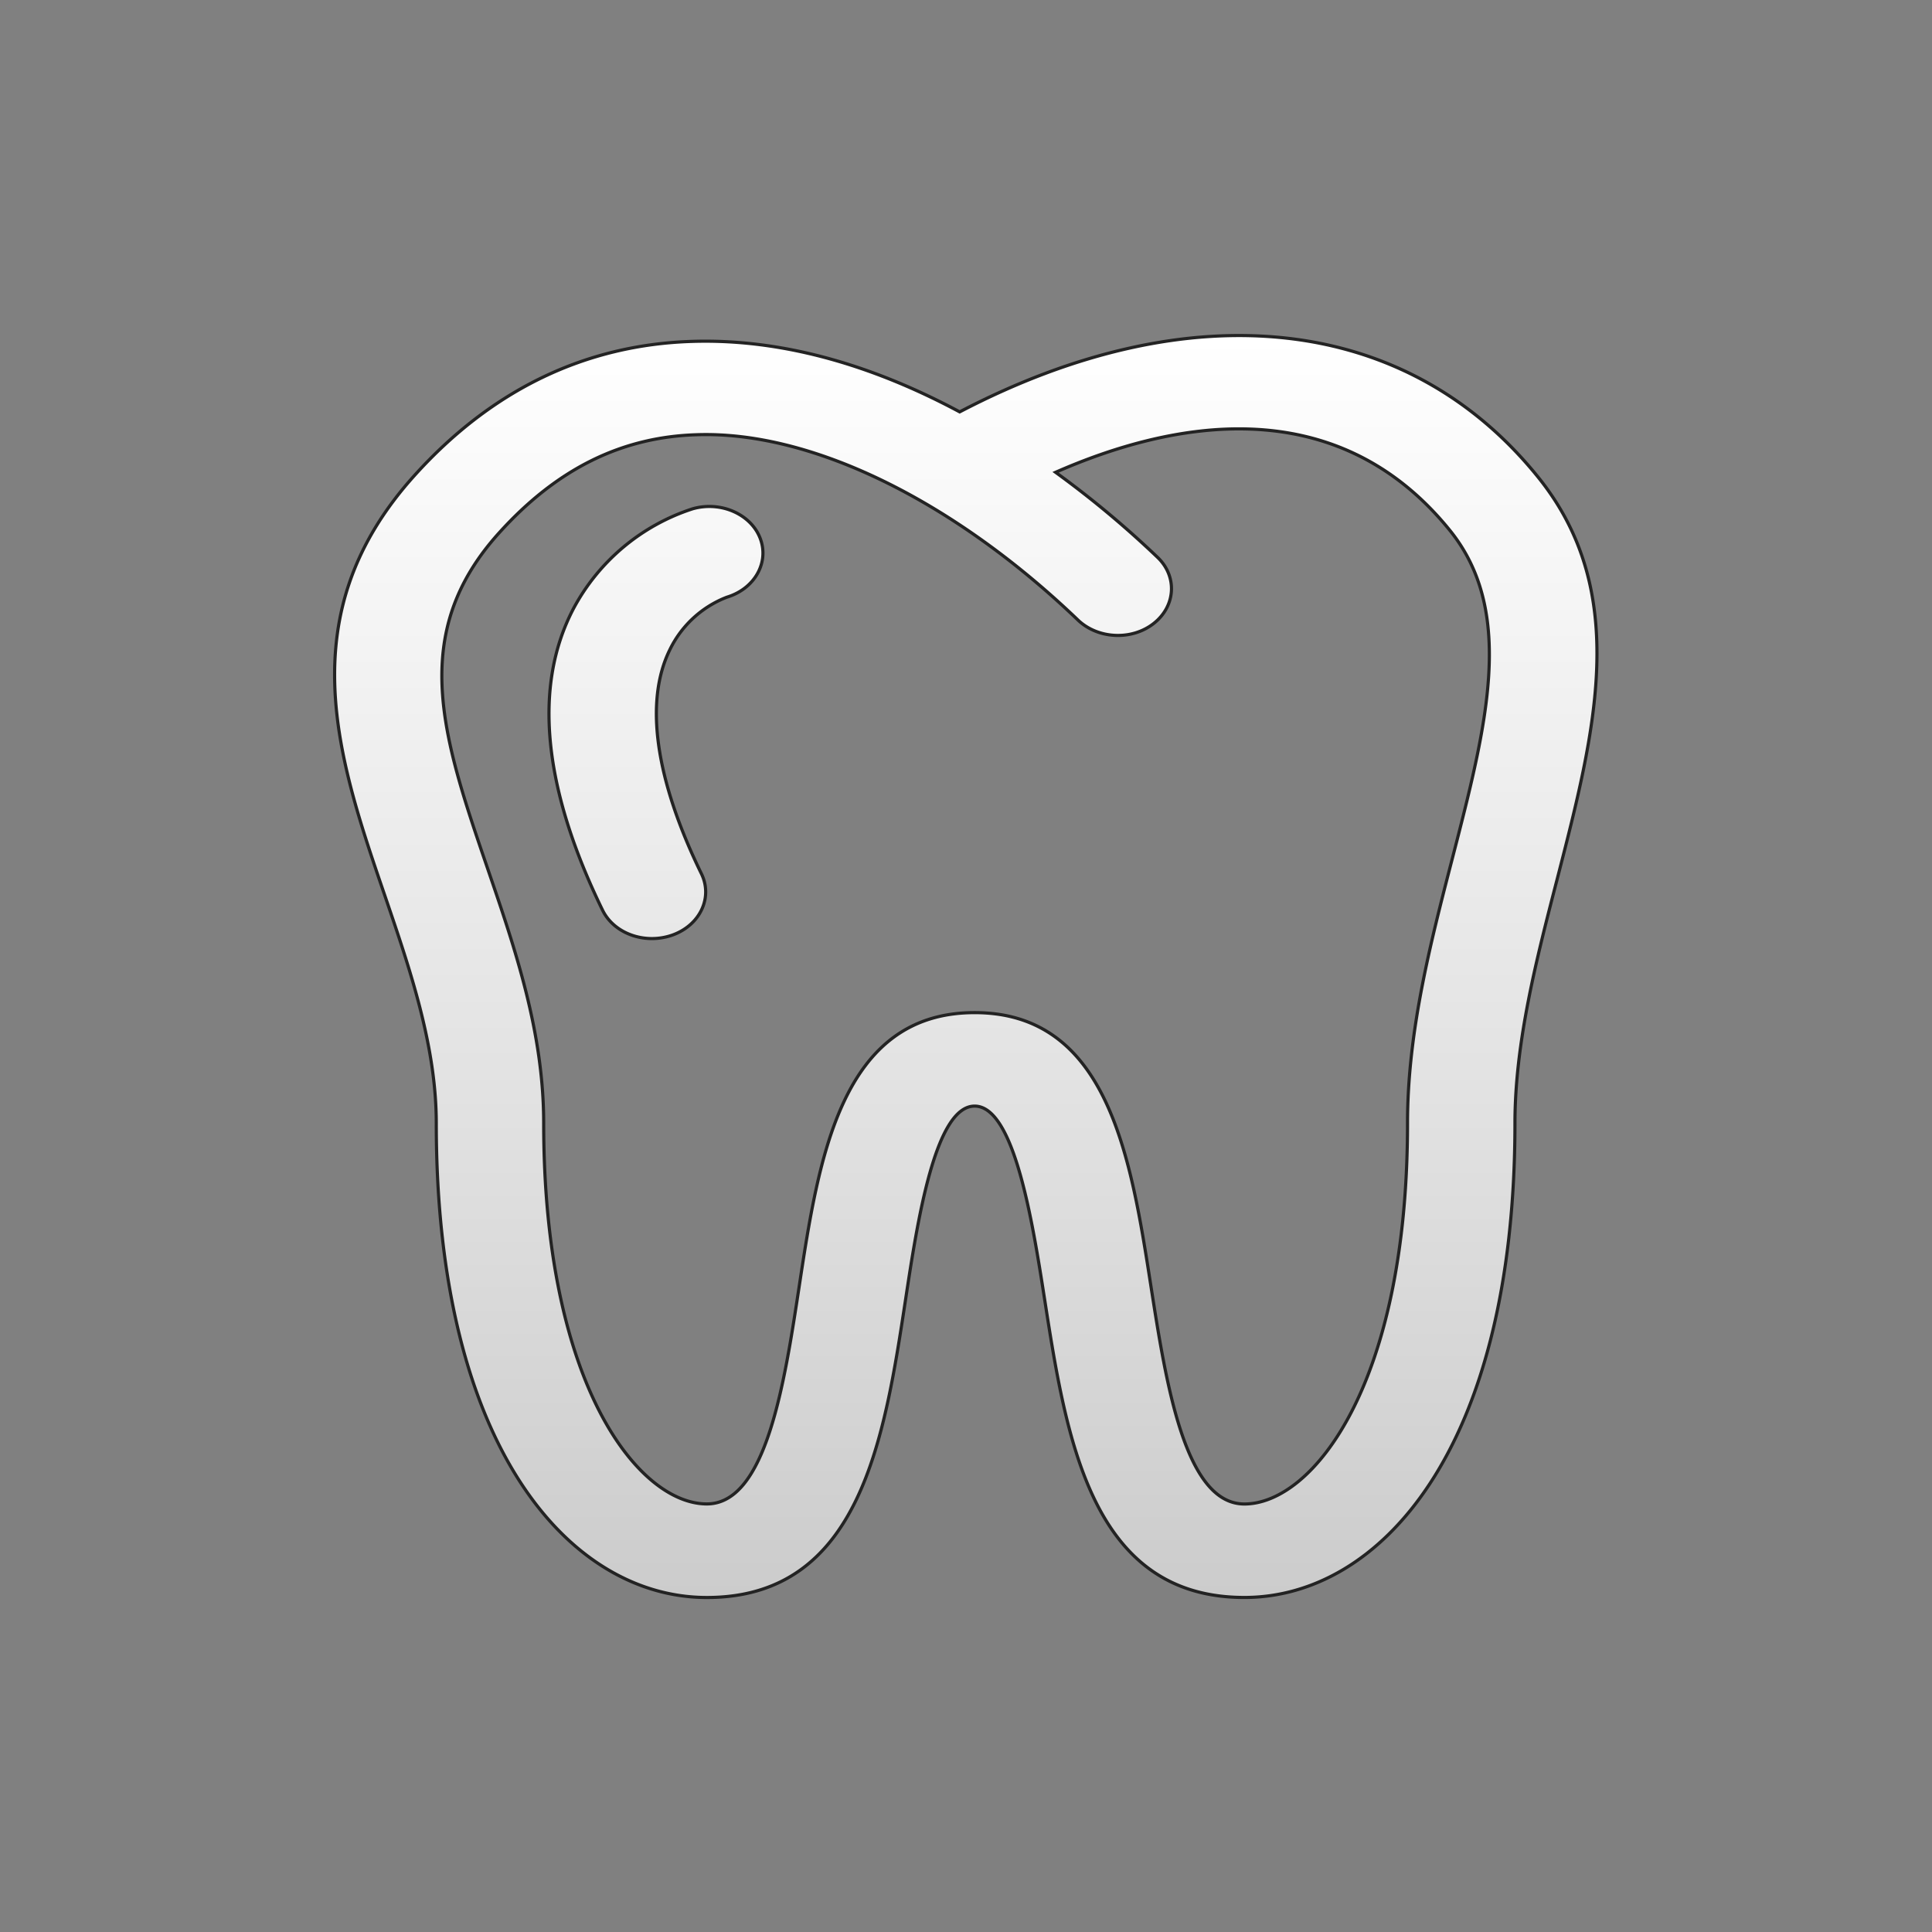 <svg id="Layer_1" data-name="Layer 1" xmlns="http://www.w3.org/2000/svg" xmlns:xlink="http://www.w3.org/1999/xlink" viewBox="0 0 612 612"><rect x="0" y="0" width="612" height="612" fill="#808080" stroke="none"/><defs><style>.cls-1{stroke:#232323;stroke-miterlimit:10;fill:url(#linear-gradient);}</style><linearGradient id="linear-gradient" x1="305.93" y1="106.29" x2="305.93" y2="506.04" gradientUnits="userSpaceOnUse"><stop offset="0" stop-color="#fff"/><stop offset="0.6" stop-color="#e2e2e2"/><stop offset="1" stop-color="#ccc"/></linearGradient></defs><path id="Dentin" class="cls-1" d="M487.26,151.18C445.82,99.72,377.54,92.07,304,130.47c-24.61-13.2-53.73-23.26-84.54-22.33-34,1-63.66,15.32-88.1,42.4C91.47,194.72,106.93,240,121.9,283.68c8,23.43,16.3,47.66,16.3,72.15,0,103.76,43,150.21,85.7,150.21,48.62,0,56.25-50.28,63-94.66,3.69-24.29,9.27-61,21.84-61s18.34,36.73,22.14,61.05c6.9,44.34,14.74,94.6,63.31,94.6,42.64,0,85.7-46.44,85.7-150.21,0-25.57,6.8-51.91,13.39-77.4C505.29,231.75,516.68,187.69,487.26,151.18Zm-27.2,120.74c-7,27.06-14.2,55-14.2,83.9,0,83.19-30.21,120.6-51.68,120.6-18.85,0-24.8-38.24-29.6-69-6.33-40.63-13.51-86.65-55.85-86.65s-49.4,46.07-55.57,86.71c-4.66,30.71-10.48,68.92-29.26,68.92-21.45,0-51.68-37.41-51.68-120.6,0-28.8-9-55.13-17.73-80.59-14.2-41.5-25.41-74.28,3.61-106.41,18.24-20.19,38.68-30.36,62.55-31.09,36.29-1.26,81.35,20.85,120.86,58.74,6.33,6,17.06,6.51,24,1s7.48-14.85,1.17-20.9a311.12,311.12,0,0,0-32.3-26.94c36-15.83,88.47-26.79,125,18.53C480.19,194,470.85,230.09,460.06,271.92ZM219.39,161.18a65.76,65.76,0,0,0-37.78,31.7c-12.77,24.47-9.66,56.59,9.26,95.43,2.75,5.64,9,9,15.66,9a19.49,19.49,0,0,0,6.64-1.17c8.65-3.19,12.69-11.87,9-19.4-14.63-30-18.08-54.6-9.95-71a33.46,33.46,0,0,1,18-16.56c8.76-2.63,13.51-10.92,10.6-18.61S228.32,158.62,219.39,161.18Z"/></svg>